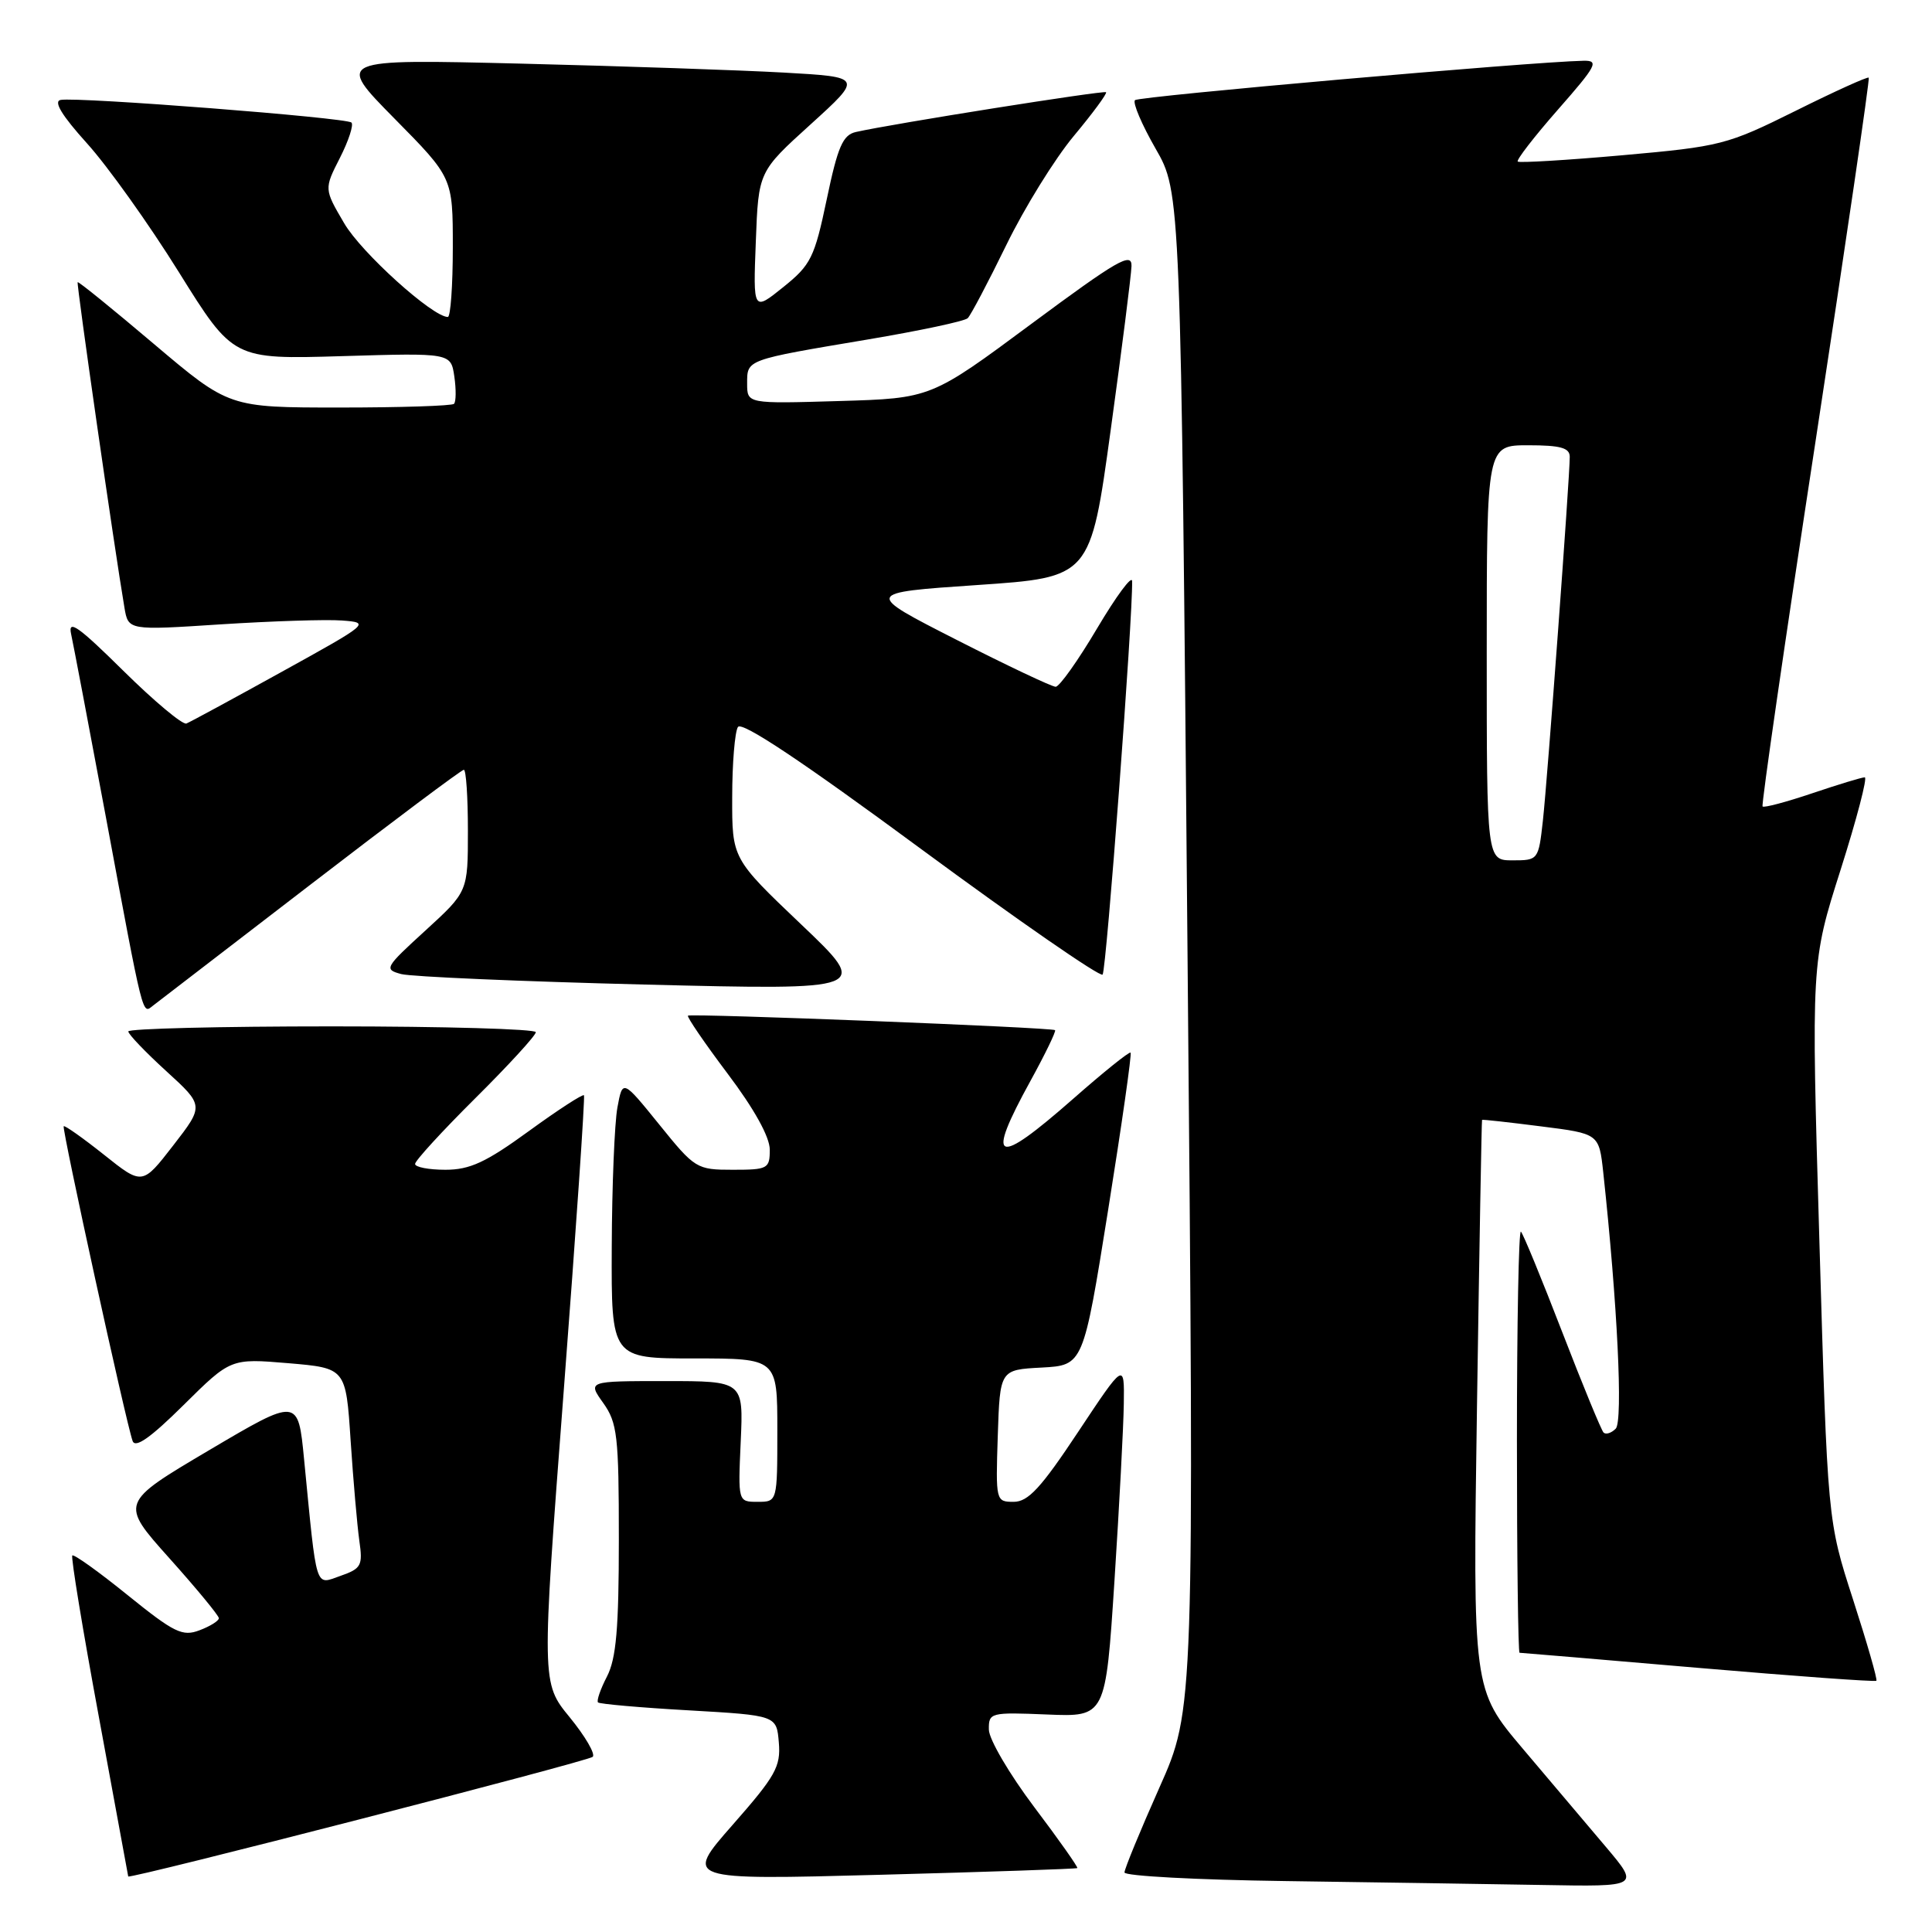 <?xml version="1.0" encoding="UTF-8" standalone="no"?>
<!DOCTYPE svg PUBLIC "-//W3C//DTD SVG 1.1//EN" "http://www.w3.org/Graphics/SVG/1.1/DTD/svg11.dtd" >
<svg xmlns="http://www.w3.org/2000/svg" xmlns:xlink="http://www.w3.org/1999/xlink" version="1.1" viewBox="0 0 256 256">
 <g >
 <path fill="currentColor"
d=" M 212.81 244.75 C 210.37 241.86 205.40 235.98 201.76 231.69 C 195.15 223.87 195.15 223.87 195.71 186.19 C 196.02 165.46 196.32 148.45 196.38 148.39 C 196.45 148.32 199.96 148.71 204.19 149.25 C 211.88 150.22 211.88 150.22 212.44 155.36 C 214.31 172.66 215.08 188.32 214.09 189.31 C 213.51 189.89 212.79 190.12 212.48 189.82 C 212.18 189.51 209.71 183.52 207.00 176.50 C 204.29 169.48 201.83 163.49 201.53 163.20 C 201.24 162.91 201.00 175.34 201.00 190.83 C 201.00 206.32 201.16 219.00 201.35 219.00 C 201.55 219.00 212.20 219.90 225.02 221.00 C 237.84 222.10 248.46 222.87 248.63 222.71 C 248.79 222.54 247.40 217.71 245.54 211.95 C 242.16 201.50 242.16 201.50 241.08 164.50 C 239.99 127.50 239.99 127.50 243.89 115.25 C 246.03 108.51 247.47 103.00 247.09 103.00 C 246.70 103.00 243.58 103.95 240.14 105.11 C 236.70 106.27 233.74 107.06 233.55 106.86 C 233.37 106.66 236.52 84.91 240.56 58.53 C 244.59 32.15 247.77 10.44 247.62 10.29 C 247.47 10.13 243.10 12.11 237.92 14.69 C 228.84 19.20 228.01 19.41 215.00 20.57 C 207.57 21.23 201.32 21.60 201.11 21.41 C 200.89 21.21 203.29 18.11 206.44 14.52 C 211.56 8.69 211.92 8.01 209.83 8.05 C 202.90 8.19 150.91 12.76 150.39 13.27 C 150.06 13.61 151.29 16.50 153.12 19.69 C 156.46 25.50 156.46 25.50 157.35 126.00 C 158.25 226.50 158.25 226.50 153.62 236.88 C 151.08 242.59 149.00 247.64 149.00 248.11 C 149.00 248.58 158.56 249.09 170.25 249.25 C 181.94 249.41 197.29 249.65 204.37 249.77 C 217.24 250.00 217.24 250.00 212.81 244.75 Z  M 78.54 232.79 C 78.92 232.42 77.54 230.06 75.49 227.55 C 71.75 222.99 71.75 222.99 74.70 184.25 C 76.33 162.94 77.53 145.34 77.38 145.13 C 77.23 144.93 73.93 147.07 70.07 149.88 C 64.38 154.02 62.26 155.00 59.02 155.00 C 56.81 155.00 55.00 154.65 55.00 154.23 C 55.00 153.80 58.60 149.87 63.00 145.50 C 67.40 141.13 71.00 137.20 71.00 136.77 C 71.00 136.35 58.85 136.00 44.00 136.00 C 29.15 136.00 17.00 136.30 17.00 136.67 C 17.00 137.04 19.26 139.40 22.02 141.92 C 27.04 146.50 27.04 146.50 22.95 151.78 C 18.86 157.06 18.86 157.06 13.78 153.01 C 10.99 150.79 8.58 149.09 8.44 149.23 C 8.17 149.52 16.70 188.52 17.57 190.93 C 17.92 191.94 19.95 190.51 24.32 186.18 C 30.57 179.99 30.57 179.99 38.20 180.63 C 45.83 181.28 45.83 181.28 46.46 190.89 C 46.81 196.18 47.33 202.13 47.61 204.13 C 48.09 207.46 47.88 207.84 45.12 208.81 C 41.70 210.00 42.02 211.03 40.29 193.34 C 39.50 185.19 39.50 185.19 27.69 192.17 C 15.89 199.15 15.89 199.15 22.44 206.47 C 26.05 210.50 29.00 214.08 29.00 214.42 C 29.00 214.77 27.85 215.49 26.44 216.02 C 24.18 216.88 23.10 216.36 16.91 211.36 C 13.08 208.26 9.78 205.90 9.58 206.11 C 9.38 206.33 10.96 215.95 13.10 227.50 C 15.23 239.05 16.98 248.56 16.99 248.64 C 17.03 249.06 77.97 233.37 78.54 232.79 Z  M 142.75 247.53 C 142.88 247.43 140.31 243.77 137.02 239.42 C 133.74 235.06 131.04 230.46 131.03 229.18 C 131.00 226.93 131.22 226.87 138.75 227.18 C 146.50 227.50 146.50 227.50 147.67 209.50 C 148.31 199.60 148.87 189.03 148.91 186.00 C 148.99 180.50 148.99 180.50 142.85 189.75 C 137.95 197.14 136.24 199.00 134.32 199.00 C 131.95 199.00 131.93 198.90 132.21 190.25 C 132.50 181.50 132.50 181.50 138.02 181.21 C 143.54 180.91 143.54 180.91 146.83 160.35 C 148.64 149.04 149.98 139.65 149.81 139.48 C 149.64 139.31 146.22 142.06 142.21 145.59 C 131.85 154.69 130.54 154.14 136.55 143.21 C 138.50 139.66 139.96 136.64 139.80 136.50 C 139.40 136.14 91.59 134.26 91.16 134.58 C 90.98 134.72 93.34 138.18 96.41 142.26 C 99.94 146.94 102.00 150.66 102.00 152.34 C 102.00 154.86 101.74 155.00 97.10 155.00 C 92.31 155.00 92.08 154.86 87.35 149.00 C 82.50 143.01 82.50 143.01 81.81 146.75 C 81.43 148.81 81.09 157.14 81.06 165.25 C 81.00 180.00 81.00 180.00 92.00 180.00 C 103.00 180.00 103.00 180.00 103.00 189.50 C 103.00 199.00 103.00 199.00 100.39 199.00 C 97.79 199.00 97.79 199.00 98.15 191.00 C 98.51 183.00 98.51 183.00 88.19 183.00 C 77.86 183.00 77.86 183.00 79.93 185.90 C 81.80 188.53 82.00 190.25 82.00 203.95 C 82.00 215.78 81.65 219.77 80.43 222.14 C 79.56 223.82 79.03 225.36 79.24 225.58 C 79.46 225.79 84.87 226.27 91.27 226.63 C 102.90 227.30 102.90 227.30 103.20 230.90 C 103.47 234.09 102.76 235.34 97.08 241.80 C 90.66 249.11 90.66 249.11 116.58 248.42 C 130.84 248.04 142.61 247.64 142.75 247.53 Z  M 41.21 117.16 C 52.05 108.82 61.16 102.00 61.46 102.00 C 61.76 102.00 62.00 105.63 62.00 110.07 C 62.00 118.15 62.00 118.15 56.38 123.29 C 50.98 128.22 50.85 128.45 53.17 129.07 C 54.50 129.42 69.02 130.05 85.45 130.46 C 115.31 131.20 115.31 131.20 106.16 122.49 C 97.00 113.77 97.00 113.77 97.02 105.64 C 97.02 101.16 97.37 96.97 97.78 96.33 C 98.28 95.54 106.32 100.90 122.01 112.47 C 134.93 121.99 145.77 129.49 146.10 129.14 C 146.60 128.60 150.13 81.57 150.01 77.00 C 149.99 76.17 147.91 78.99 145.38 83.25 C 142.86 87.51 140.38 91.00 139.88 91.00 C 139.38 91.00 133.46 88.20 126.73 84.77 C 114.50 78.54 114.50 78.54 129.49 77.52 C 144.49 76.50 144.49 76.50 147.17 57.00 C 148.65 46.27 149.89 36.49 149.93 35.26 C 149.99 33.35 148.07 34.46 136.68 42.90 C 123.36 52.78 123.36 52.78 111.18 53.14 C 99.00 53.50 99.00 53.50 99.00 50.82 C 99.00 47.62 98.76 47.71 115.00 44.98 C 121.88 43.82 127.83 42.56 128.23 42.16 C 128.63 41.77 130.93 37.41 133.34 32.47 C 135.74 27.54 139.77 21.03 142.29 18.01 C 144.80 15.00 146.72 12.39 146.56 12.22 C 146.28 11.95 118.29 16.39 113.41 17.49 C 111.68 17.88 111.01 19.42 109.55 26.40 C 107.92 34.16 107.45 35.10 103.78 38.05 C 99.79 41.26 99.79 41.26 100.15 32.00 C 100.50 22.74 100.50 22.74 107.41 16.48 C 114.32 10.21 114.32 10.21 103.91 9.62 C 98.18 9.30 82.47 8.76 69.00 8.43 C 44.50 7.83 44.50 7.83 52.25 15.69 C 60.00 23.54 60.00 23.54 60.00 32.77 C 60.00 37.85 59.70 42.00 59.34 42.00 C 57.32 42.00 47.88 33.48 45.61 29.59 C 42.94 25.04 42.94 25.04 45.04 20.92 C 46.19 18.66 46.88 16.55 46.57 16.24 C 45.92 15.59 10.29 12.82 8.04 13.24 C 7.05 13.42 8.19 15.30 11.54 19.01 C 14.27 22.03 19.74 29.70 23.70 36.06 C 30.90 47.62 30.90 47.62 45.32 47.19 C 59.74 46.76 59.74 46.76 60.20 49.88 C 60.45 51.60 60.43 53.23 60.16 53.51 C 59.89 53.78 53.07 54.00 45.01 54.00 C 30.35 54.00 30.35 54.00 20.42 45.60 C 14.97 40.98 10.41 37.28 10.29 37.39 C 10.11 37.56 15.17 72.77 16.49 80.52 C 17.00 83.53 17.00 83.53 29.25 82.73 C 35.99 82.30 43.22 82.06 45.32 82.22 C 49.08 82.50 48.95 82.60 37.37 89.00 C 30.90 92.58 25.20 95.67 24.70 95.87 C 24.20 96.07 20.43 92.92 16.33 88.87 C 10.39 83.00 8.99 82.01 9.42 84.00 C 9.72 85.38 11.77 96.17 13.98 108.00 C 19.10 135.49 18.83 134.37 20.29 133.24 C 20.96 132.73 30.37 125.49 41.21 117.16 Z  M 197.00 86.50 C 197.00 59.00 197.00 59.00 202.50 59.00 C 206.77 59.00 208.00 59.34 208.00 60.53 C 208.00 63.28 205.04 103.36 204.44 108.75 C 203.86 113.95 203.82 114.00 200.43 114.00 C 197.00 114.00 197.00 114.00 197.00 86.50 Z "/>
</g>
</svg>